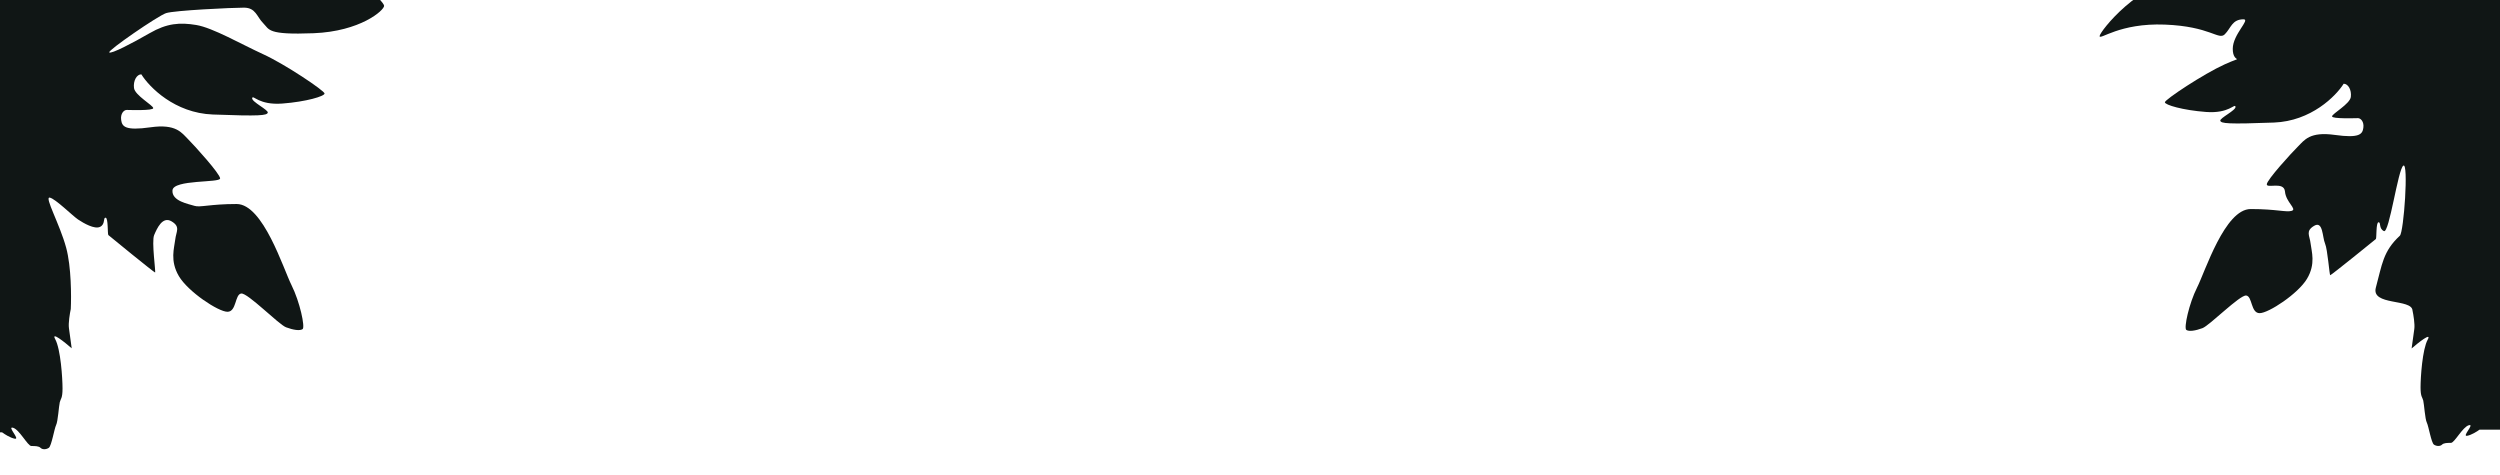 <svg fill="none" height="146" viewBox="0 0 768 146" width="768" xmlns="http://www.w3.org/2000/svg"><filter id="a" color-interpolation-filters="sRGB" filterUnits="userSpaceOnUse" height="160.788" width="144.788" x="-20.394" y="-16.394"><feFlood flood-opacity="0" result="BackgroundImageFix"/><feBlend in="SourceGraphic" in2="BackgroundImageFix" result="shape"/><feGaussianBlur result="effect1_foregroundBlur_600_5960" stdDeviation="3.197"/></filter><filter id="b" color-interpolation-filters="sRGB" filterUnits="userSpaceOnUse" height="155.788" width="143.788" x="638.606" y="-12.394"><feFlood flood-opacity="0" result="BackgroundImageFix"/><feBlend in="SourceGraphic" in2="BackgroundImageFix" result="shape"/><feGaussianBlur result="effect1_foregroundBlur_600_5960" stdDeviation="3.197"/></filter><clipPath id="c"><path d="M0 0h768v146H0z"/></clipPath><g clip-path="url(#c)"><g filter="url(#a)"><path d="M4.576 134.774c-1.351-.225-3.19-1.403-3.94-1.964H-14V-9.995c31.616.094 97.494.225 108.077 0C107.305-10.275 118 .386 118 1.79c0 1.403-7.318 7.856-21.672 8.417-14.354.561-13.51-1.123-15.48-3.087-1.97-1.963-2.251-4.769-5.91-4.769-3.659 0-21.39.842-23.923 1.683-2.533.842-18.013 11.503-17.45 12.064s7.036-2.805 12.384-5.891c5.347-3.086 9.288-3.367 14.354-2.525 5.066.841 13.79 5.891 20.546 8.978 6.754 3.086 18.857 11.222 18.857 12.064 0 .841-5.63 2.525-12.947 3.086s-9.006-2.806-9.288-1.684c-.281 1.123 5.066 3.648 4.785 4.49-.282.841-2.252 1.122-16.887.56-11.708-.448-19.514-8.416-21.953-12.344-1.407 0-2.533 1.964-2.252 4.208.282 2.245 5.91 5.33 5.91 6.173 0 .841-7.317.56-8.161.56-.845 0-1.97 1.123-1.69 3.087.282 1.964 1.127 3.366 9.007 2.244 7.88-1.122 9.57 1.683 11.54 3.647 1.97 1.964 9.85 10.662 9.85 12.064s-14.353.281-14.635 3.648c-.281 3.366 5.066 4.208 6.755 4.77s4.785-.562 12.947-.562c8.162 0 14.354 19.92 16.887 24.97 2.533 5.05 4.221 12.905 3.377 13.467-.844.561-2.814.28-5.066-.562-2.252-.841-11.821-10.66-13.791-10.38-1.97.28-1.407 5.611-4.222 5.611S57.77 89.604 54.955 84.834s-1.407-8.697-1.126-11.222c.282-2.525 1.69-3.928-1.125-5.611-2.815-1.684-4.504 2.244-5.348 4.208-.844 1.964.563 11.503.282 11.503-.282 0-14.073-11.222-14.354-11.503-.282-.28 0-5.33-.845-5.33-.844 0 0 1.963-1.688 2.805-1.69.842-5.067-1.122-6.755-2.244-1.689-1.123-7.036-6.453-8.725-6.734-1.689-.28 3.096 8.136 5.066 15.43 1.576 5.836 1.595 14.964 1.407 18.798-.281 1.31-.788 4.32-.563 5.892.225 1.571.657 4.769.845 6.172-2.252-1.964-6.417-5.274-5.066-2.805 1.688 3.086 2.251 12.064 2.251 15.15s-.563 3.086-.844 4.208c-.282 1.122-.563 5.892-1.126 7.014s-1.407 6.453-2.252 7.014c-.844.561-1.97.561-2.533 0s-1.688-.561-2.814-.561c-1.126 0-3.66-5.05-5.63-5.611s2.252 3.647.564 3.367z" fill="#101615"/></g><g filter="url(#b)"><path d="M757.874 133.882c1.318-.216 3.113-1.355 3.845-1.897H776V-5.997c-30.85.09-95.133.217-105.459 0C657.633-6.267 645 9.726 645 11.082c0 1.355 6.042-4.069 20.048-3.526 14.007.542 16.478 4.881 18.401 2.984 1.922-1.898 2.197-4.609 5.767-4.609 2.197 0-3.312 4.609-3.312 9.067 0 4.952 4.136 1.777-2.455 4.759-6.592 2.981-18.401 10.843-18.401 11.656 0 .813 5.493 2.44 12.633 2.982 7.141.542 8.789-2.71 9.063-1.627.275 1.085-4.943 3.525-4.669 4.338.275.813 2.198 1.084 16.478.542 11.425-.434 19.042-8.133 21.422-11.928 1.373 0 2.472 1.898 2.197 4.067-.275 2.168-5.767 5.15-5.767 5.963 0 .814 7.14.543 7.964.543s1.922 1.084 1.648 2.982c-.275 1.897-1.099 3.252-8.788 2.168-7.69-1.084-9.338 1.627-11.26 3.524-1.923 1.898-9.613 10.301-9.613 11.657s5.314-1.022 5.589 2.231 3.749 5.36 2.101 5.901c-1.648.542-4.669-.542-12.633-.542s-14.006 19.247-16.478 24.126-4.119 12.47-3.296 13.013c.824.542 2.747.271 4.944-.543 2.197-.813 11.534-10.3 13.457-10.03 1.922.271 1.373 5.422 4.119 5.422 2.747 0 11.81-5.964 14.556-10.572s1.373-8.404 1.098-10.844c-.274-2.44-1.647-3.795 1.099-5.421s2.507 3.524 3.331 5.421c.824 1.898 1.338 9.76 1.612 9.76.275 0 13.732-10.844 14.007-11.115.274-.271 0-5.15.824-5.15.823 0 0 1.897 1.647 2.71 1.648.813 4.323-19.026 5.971-20.11 1.648-1.084.153 20.398-1.069 21.53-5.217 4.827-5.451 8.881-7.373 15.93-1.538 5.638 11.077 3.343 11.26 7.048.274 1.265.769 4.174.549 5.692-.22 1.519-.641 4.609-.824 5.964 2.197-1.897 6.262-5.096 4.943-2.711-1.647 2.982-2.197 11.657-2.197 14.639s.55 2.982.824 4.066c.275 1.085.549 5.693 1.099 6.777.549 1.085 1.373 6.235 2.197 6.777.824.543 1.922.543 2.471 0 .55-.542 1.648-.542 2.747-.542 1.098 0 3.57-4.879 5.492-5.421 1.923-.543-2.197 3.524-.549 3.252z" fill="#101615"/></g></g></svg>